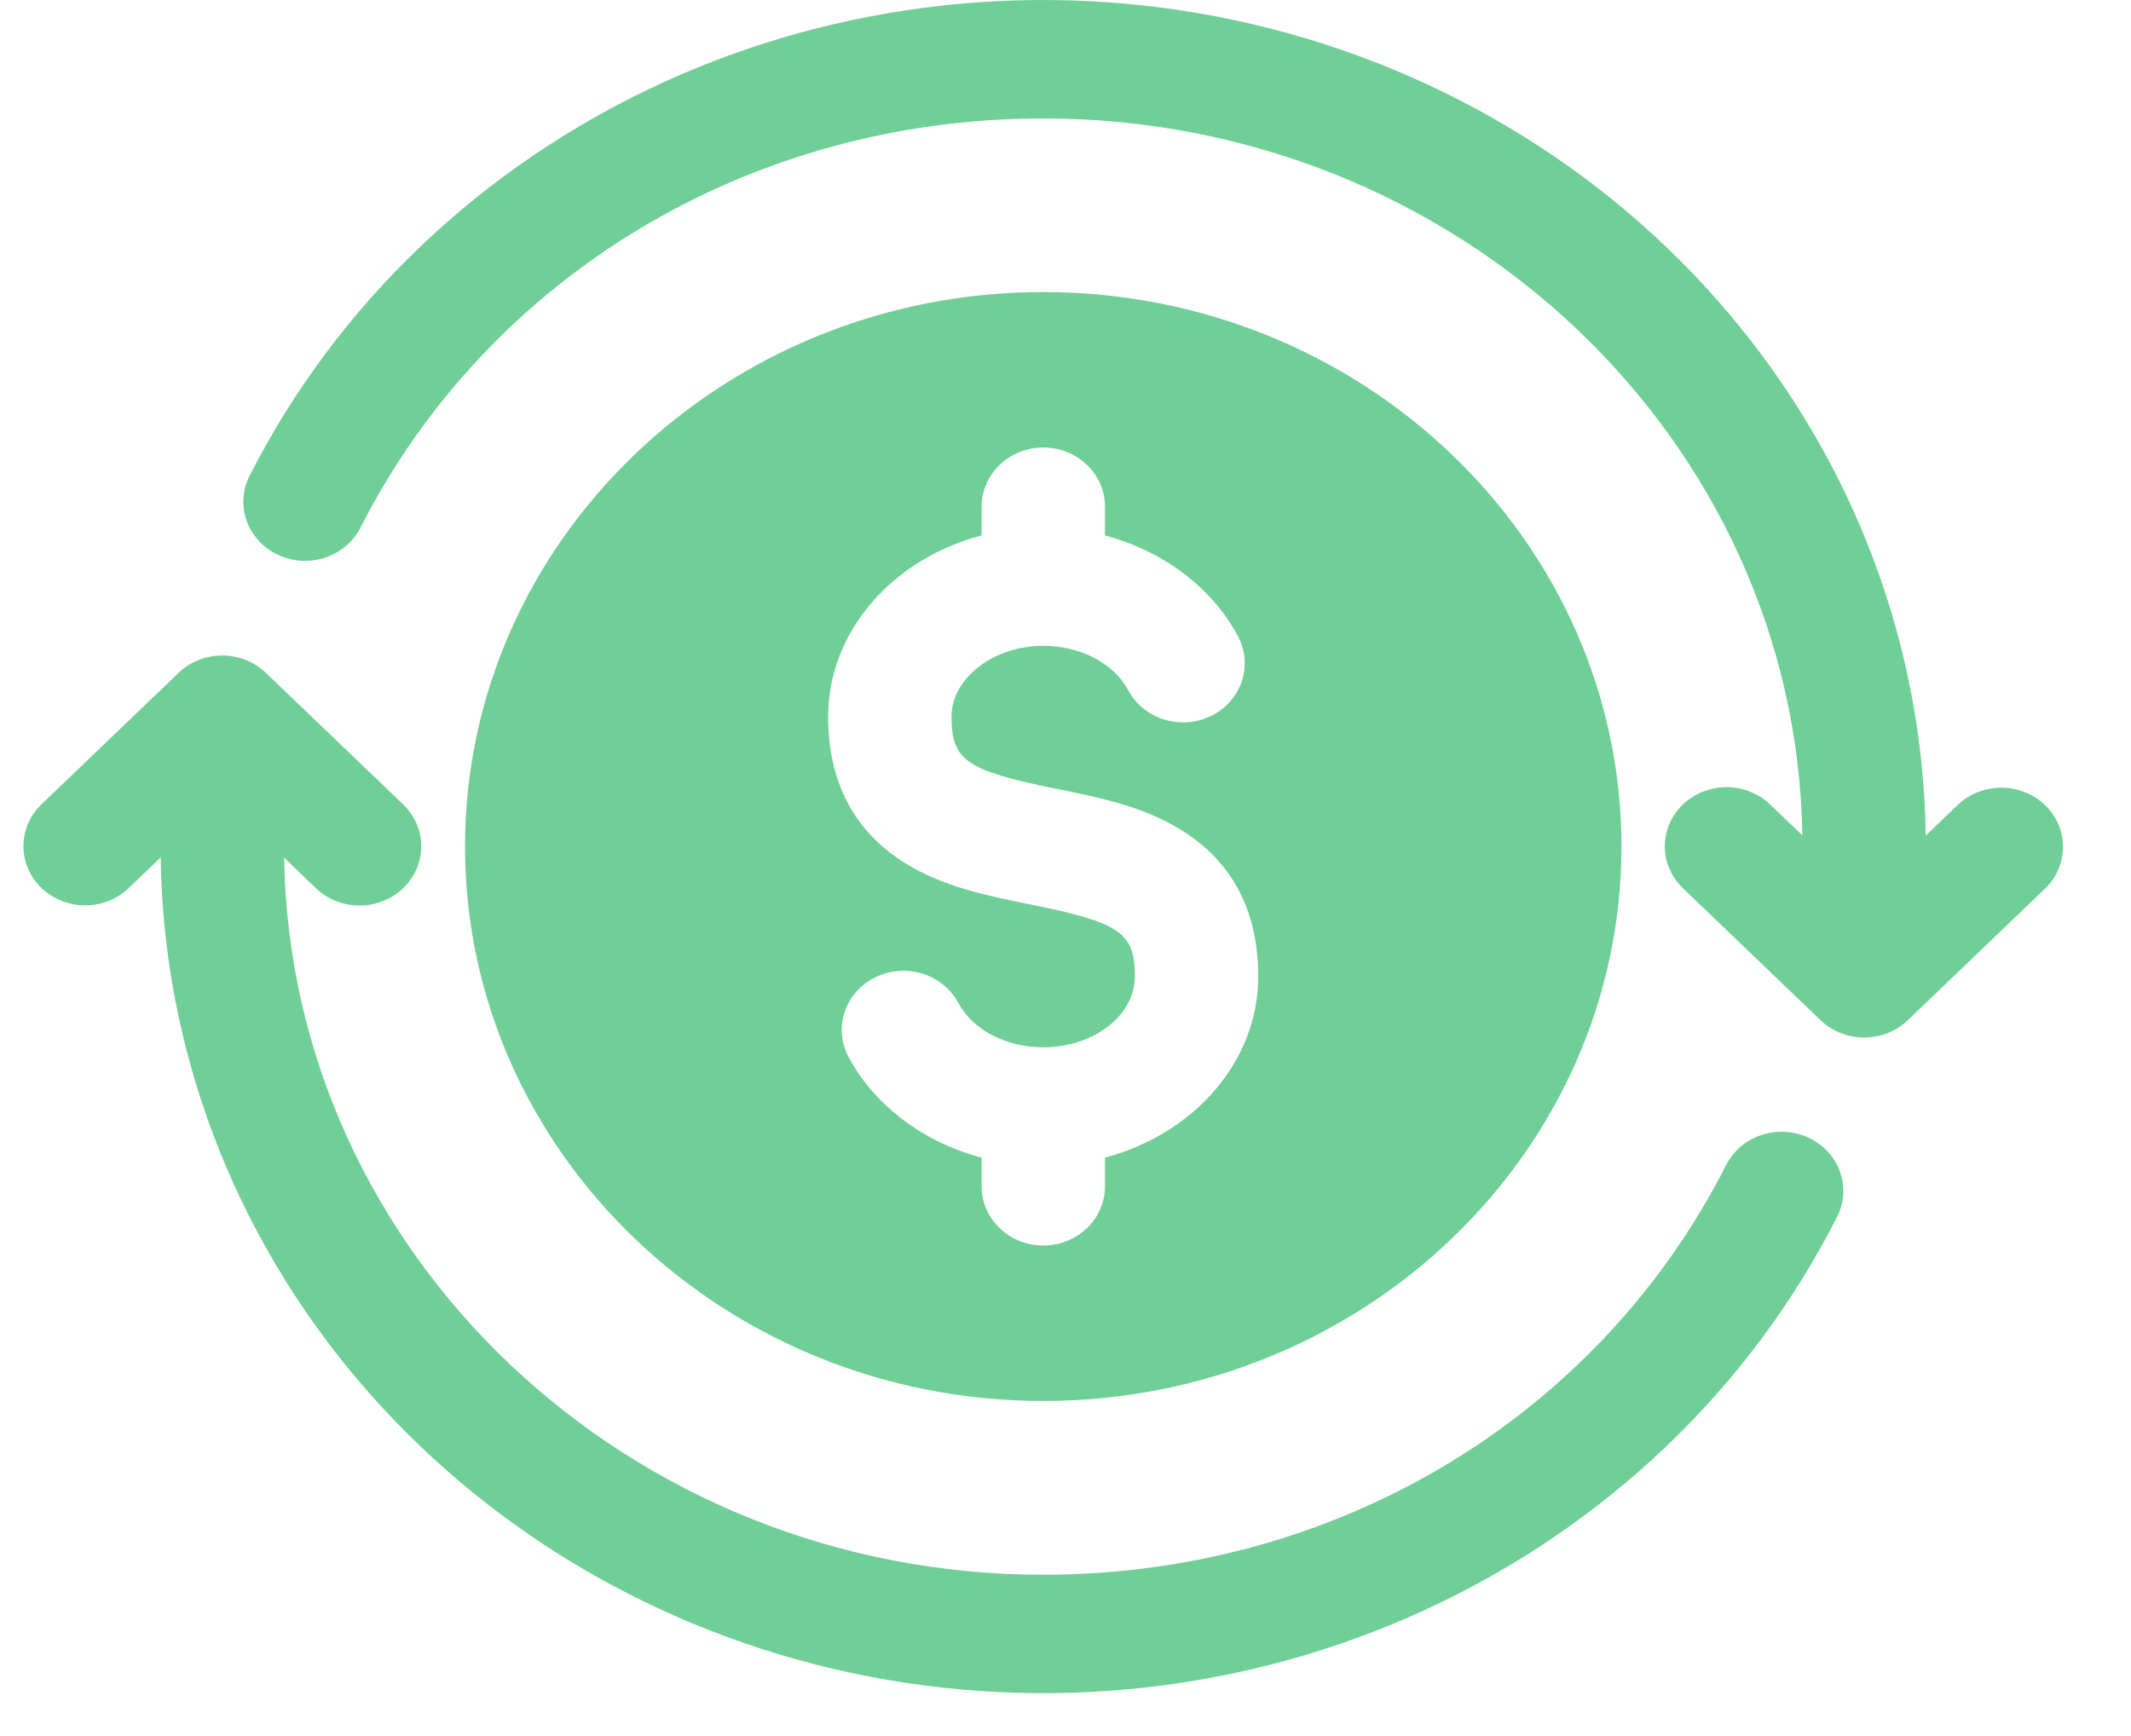 <svg width="27" height="22" viewBox="0 0 27 22" fill="none" xmlns="http://www.w3.org/2000/svg">
<path d="M13.218 17.754C17.258 17.754 20.544 14.602 20.544 10.728C20.544 6.853 17.258 3.701 13.218 3.701C9.178 3.701 5.892 6.853 5.892 10.728C5.892 14.602 9.179 17.754 13.218 17.754ZM12.437 6.785V6.421C12.437 6.222 12.519 6.032 12.666 5.891C12.812 5.75 13.011 5.671 13.218 5.671C13.426 5.671 13.625 5.75 13.771 5.891C13.918 6.032 14 6.222 14 6.421V6.786C14.731 6.98 15.353 7.439 15.685 8.063C15.78 8.24 15.797 8.446 15.733 8.635C15.67 8.824 15.53 8.982 15.346 9.072C15.161 9.163 14.947 9.179 14.749 9.118C14.552 9.057 14.388 8.923 14.294 8.746C14.111 8.404 13.689 8.184 13.217 8.184C12.588 8.184 12.056 8.595 12.056 9.081C12.056 9.637 12.242 9.765 13.379 9.995C13.928 10.105 14.496 10.22 14.984 10.529C15.62 10.931 15.942 11.552 15.942 12.375C15.942 13.457 15.122 14.373 14 14.67V15.034C14 15.233 13.918 15.424 13.771 15.564C13.625 15.705 13.426 15.784 13.218 15.784C13.011 15.784 12.812 15.705 12.666 15.564C12.519 15.424 12.437 15.233 12.437 15.034V14.67C11.706 14.476 11.083 14.017 10.75 13.392C10.656 13.215 10.639 13.01 10.703 12.821C10.767 12.632 10.906 12.475 11.09 12.385C11.275 12.294 11.489 12.278 11.686 12.338C11.883 12.399 12.047 12.533 12.142 12.709C12.324 13.051 12.746 13.272 13.217 13.272C13.857 13.272 14.379 12.869 14.379 12.375C14.379 11.819 14.194 11.691 13.057 11.462C12.508 11.351 11.94 11.237 11.452 10.928C10.816 10.525 10.493 9.904 10.493 9.081C10.493 7.998 11.314 7.081 12.437 6.785ZM23.274 15.424C22.173 17.595 20.34 19.346 18.072 20.394C15.804 21.442 13.233 21.725 10.777 21.198C8.32 20.67 6.121 19.363 4.535 17.488C2.948 15.614 2.068 13.28 2.036 10.866L1.627 11.258C1.48 11.397 1.282 11.474 1.075 11.473C0.869 11.472 0.672 11.393 0.526 11.254C0.38 11.114 0.298 10.924 0.297 10.726C0.296 10.529 0.377 10.338 0.521 10.197L2.263 8.527C2.41 8.386 2.609 8.307 2.816 8.307C3.023 8.307 3.222 8.386 3.369 8.527L5.111 10.197C5.256 10.338 5.338 10.529 5.337 10.727C5.337 10.925 5.254 11.115 5.108 11.256C4.962 11.396 4.764 11.475 4.557 11.475C4.35 11.476 4.152 11.398 4.005 11.258L3.6 10.869C3.679 15.892 7.962 19.956 13.217 19.956C16.927 19.956 20.242 17.967 21.869 14.767C21.914 14.678 21.977 14.598 22.053 14.532C22.13 14.466 22.22 14.416 22.317 14.384C22.414 14.351 22.517 14.338 22.62 14.344C22.723 14.35 22.823 14.375 22.916 14.418C23.009 14.461 23.091 14.522 23.16 14.596C23.228 14.67 23.28 14.756 23.313 14.85C23.346 14.943 23.36 15.042 23.354 15.14C23.347 15.239 23.32 15.335 23.274 15.424ZM25.914 11.258L24.172 12.929C24.026 13.069 23.827 13.148 23.619 13.148C23.412 13.148 23.213 13.069 23.067 12.929L21.325 11.258C21.252 11.188 21.194 11.106 21.154 11.015C21.114 10.924 21.093 10.826 21.093 10.727C21.093 10.628 21.113 10.53 21.152 10.439C21.192 10.348 21.25 10.265 21.322 10.195C21.395 10.125 21.482 10.07 21.577 10.032C21.672 9.995 21.774 9.975 21.877 9.975C21.98 9.976 22.082 9.995 22.177 10.034C22.272 10.072 22.358 10.127 22.43 10.197L22.836 10.586C22.757 5.564 18.473 1.501 13.217 1.501C9.508 1.501 6.193 3.489 4.566 6.689C4.475 6.867 4.314 7.002 4.118 7.067C3.922 7.131 3.708 7.118 3.522 7.031C3.337 6.944 3.194 6.79 3.126 6.603C3.059 6.416 3.071 6.21 3.161 6.032C4.263 3.861 6.096 2.11 8.364 1.062C10.632 0.015 13.202 -0.268 15.658 0.259C18.115 0.786 20.314 2.093 21.9 3.968C23.487 5.842 24.367 8.176 24.399 10.59L24.808 10.197C24.956 10.059 25.154 9.981 25.36 9.982C25.566 9.983 25.764 10.062 25.91 10.202C26.055 10.342 26.138 10.531 26.139 10.729C26.139 10.927 26.059 11.117 25.914 11.258Z" fill="#6FCF97"/>
</svg>
